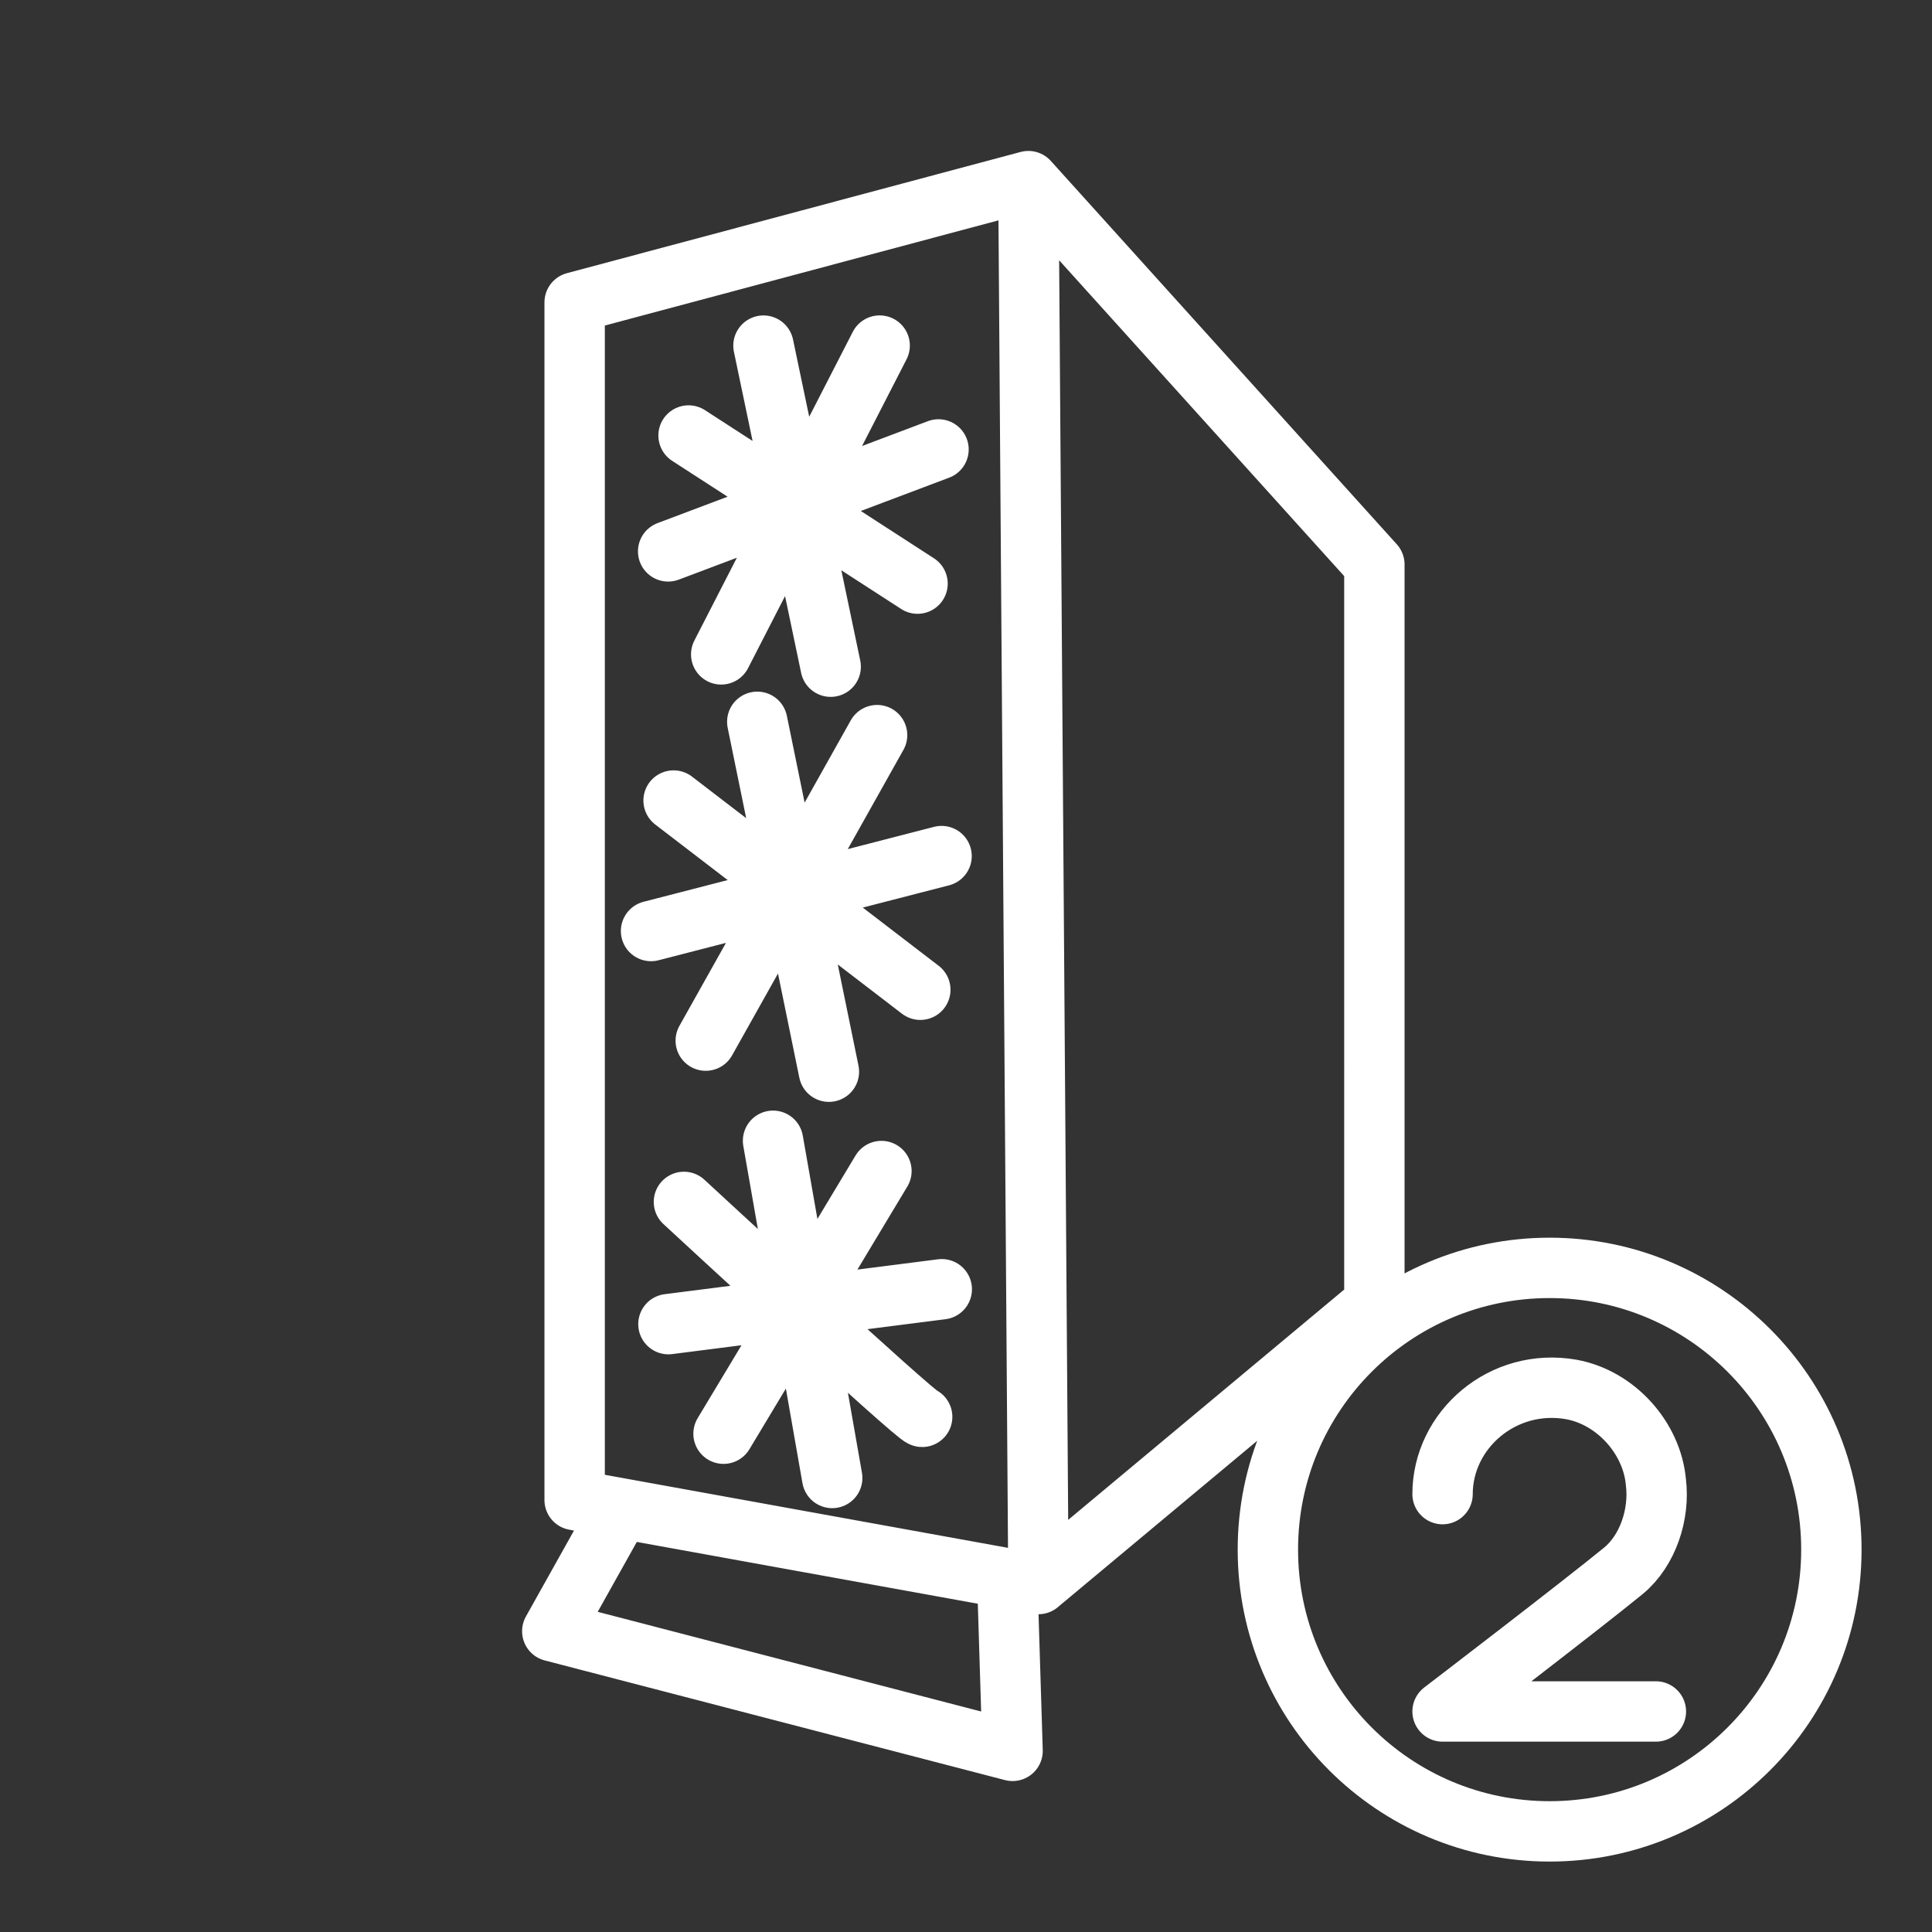 <ns0:svg xmlns:ns0="http://www.w3.org/2000/svg" id="a" viewBox="0 0 48 48" style="stroke-width:1.5px"><ns0:rect x="0" y="0" width="48" height="48" fill="#333333" stroke="none"/><ns0:defs style="stroke-width:1.5px"><ns0:style style="stroke-width:1.5px">.c{fill:none;stroke:#fff;stroke-linecap:round;stroke-linejoin:round;}</ns0:style></ns0:defs><ns0:path id="b" class="c" d="m35.84,37.121c0-1.6,1.5-2.9,3.2-2.6,1.1.2,2,1.2,2.1,2.3.1.8-.2,1.7-.8,2.2-1.1.9-4.5,3.5-4.5,3.5h5.3m4.36-4.021c0,3.866-3.134,7-7,7s-7-3.134-7-7,3.134-7,7-7,7,3.134,7,7Zm-22.635-13.91l-6.13-4.701m6.658,1.38l-7.218,1.862m5.616-4.867l-4.257,7.59m3.06.772l-1.78-8.693m4.584,14.098l-6.791.867m6.304,2.303c-.144,0-5.919-5.34-5.919-5.34m4.907-.767l-3.923,6.526m1.23-7.278l1.47,8.378m2.12-22.22l-5.689-3.68m6.21.346l-6.717,2.533m5.255-5.113l-3.937,7.672m1.05-7.671l1.67,7.977m13.236,16.319l.055.316m-1.447,1.726l-1.016-.173m-16.082,2.803l-1.663,2.972,11.436,2.973-.128-4.128m.77-.017l8.347-6.965V14.025l-8.596-9.525m.25,34.855l-11.523-2.088V7.512l11.273-3.012.25,34.855Z" style="stroke-width:1.5px" /></ns0:svg>